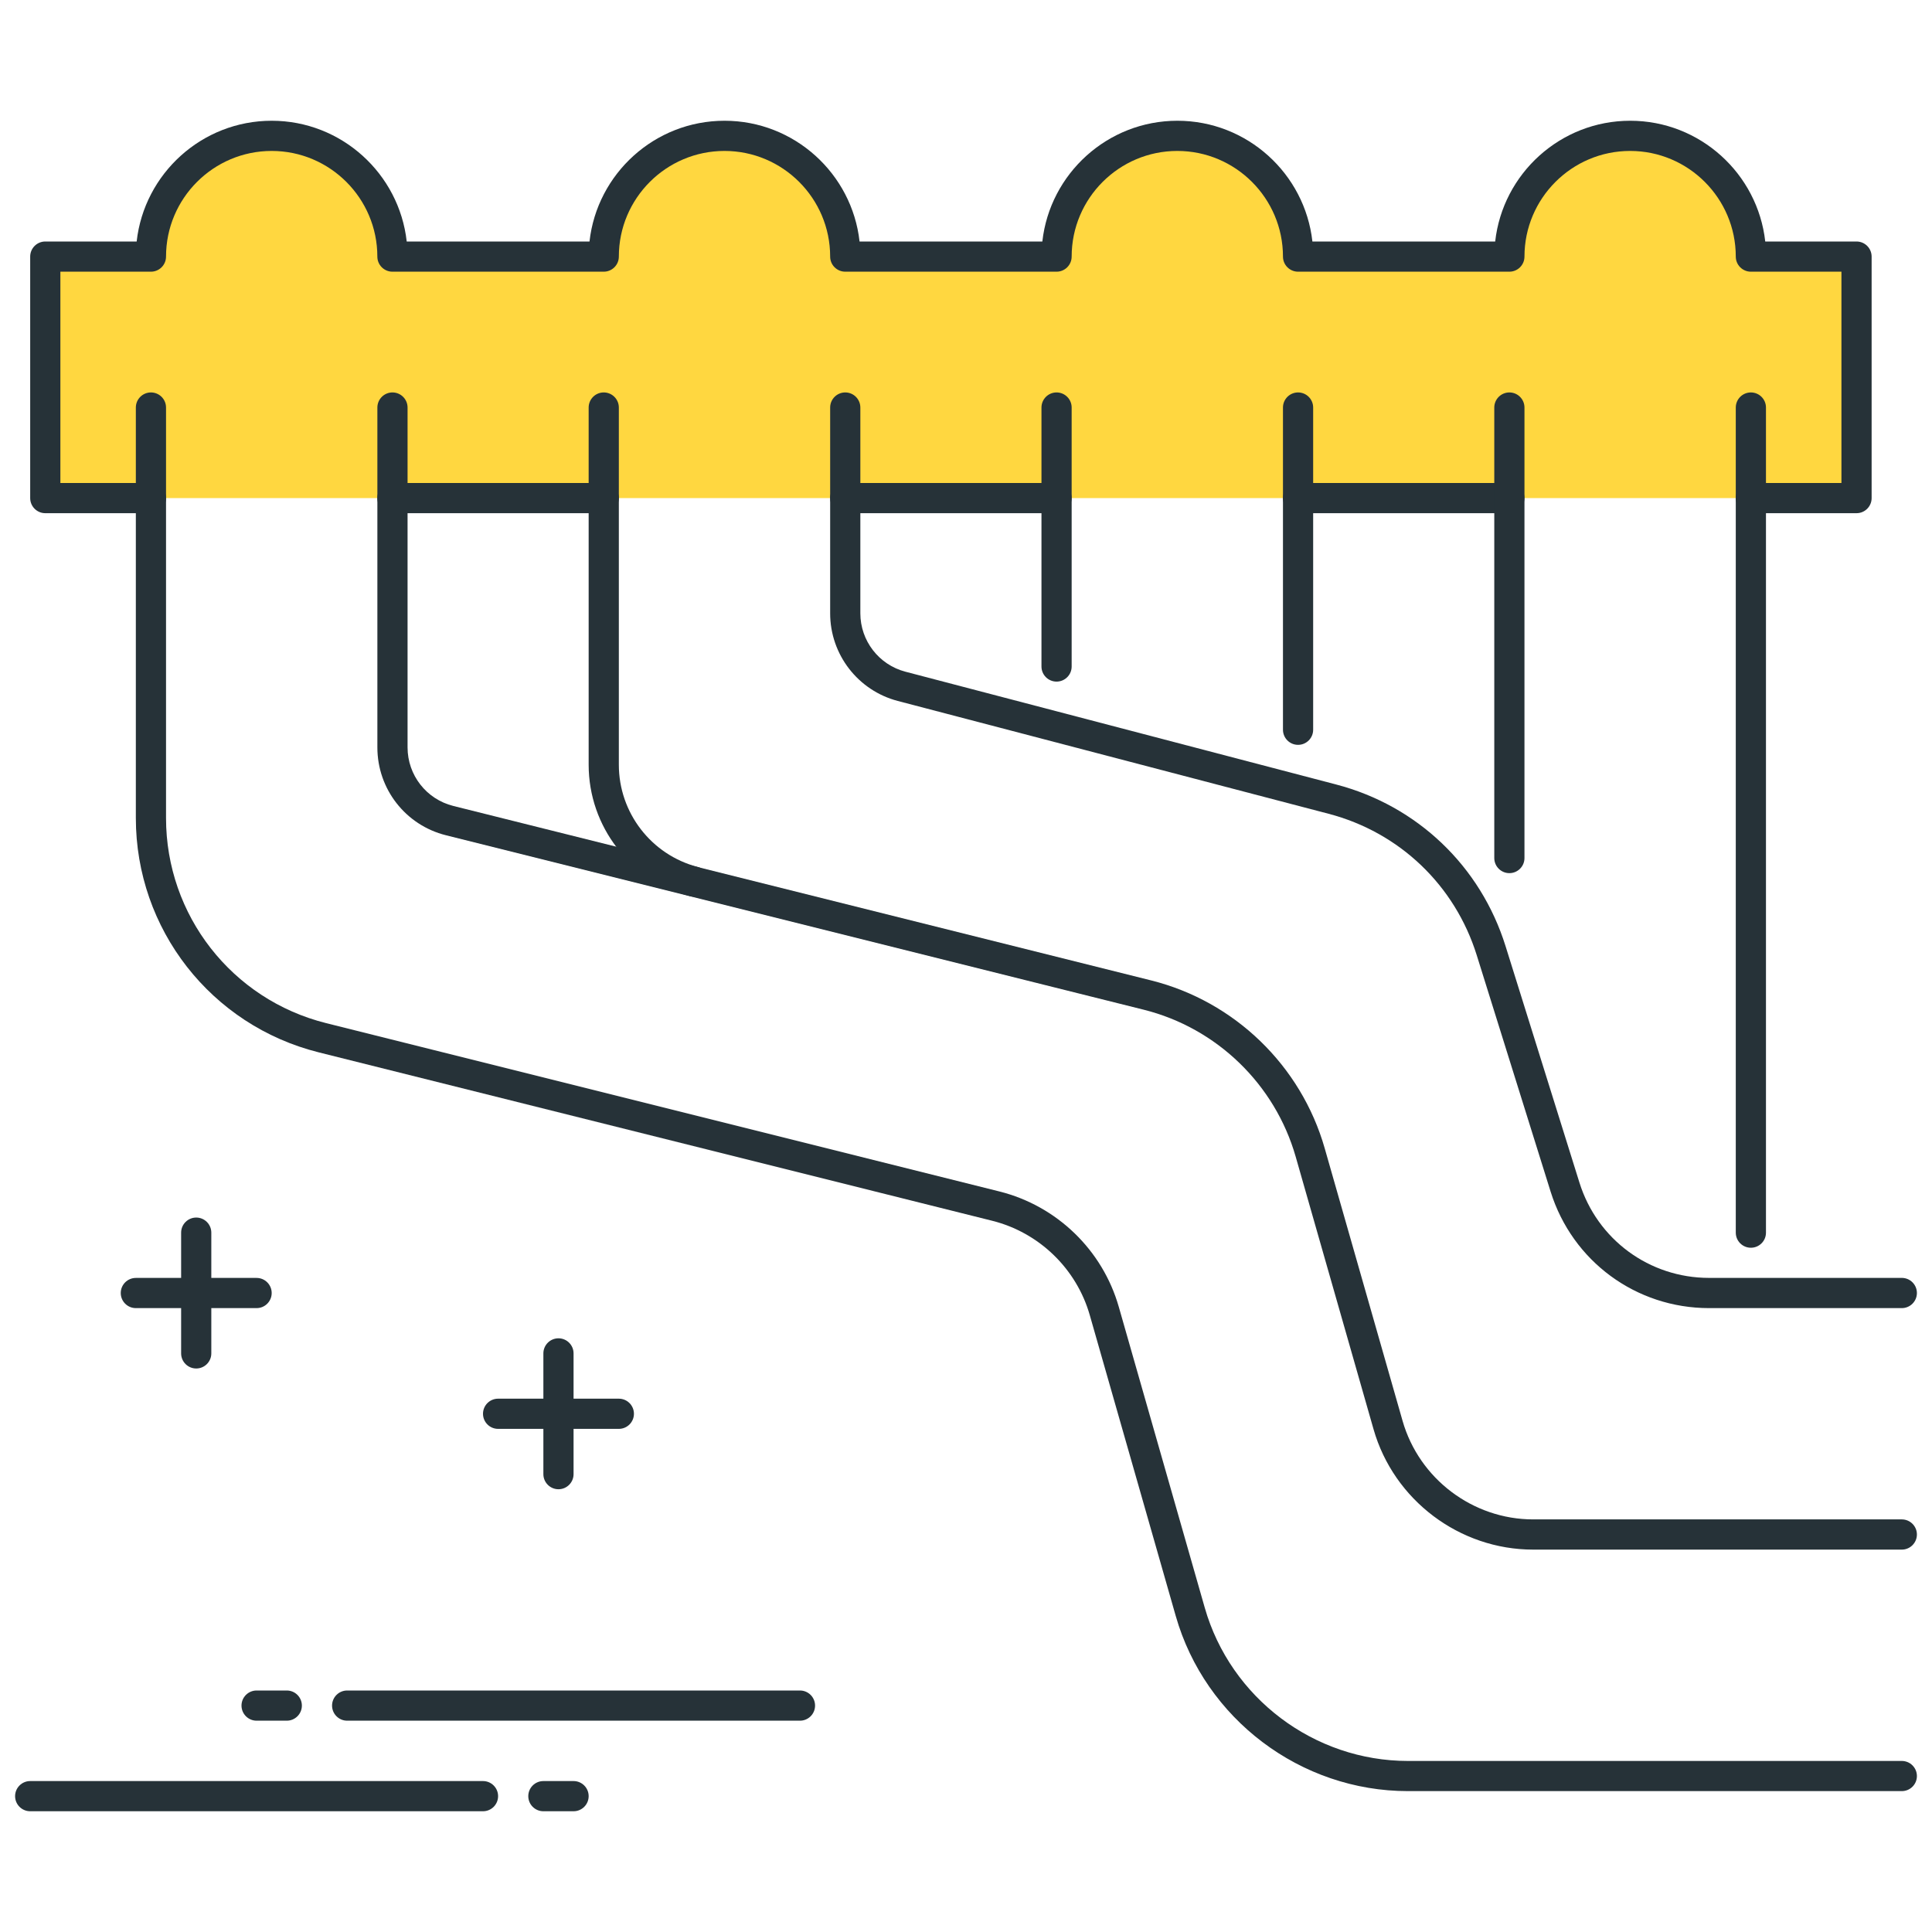 <?xml version="1.0" encoding="utf-8"?>
<!-- Generator: Adobe Illustrator 21.1.0, SVG Export Plug-In . SVG Version: 6.00 Build 0)  -->
<svg version="1.1" id="Icon_Set" xmlns="http://www.w3.org/2000/svg" xmlns:xlink="http://www.w3.org/1999/xlink" x="0px" y="0px"
	 viewBox="0 0 64 64" style="enable-background:new 0 0 64 64;" xml:space="preserve">
<style type="text/css">
	.st0{fill:#263238;}
	.st1{fill:#FF5252;}
	.st2{fill:#FFD740;}
	.st3{fill:#40C4FF;}
	.st4{fill:#FFFFFF;}
	.st5{fill:#4DB6AC;}
	.st6{fill:#4FC3F7;}
</style>
<g id="Exhaust_Header">
	<g>
		<path class="st2" d="M57.999,16.5h3.5v-8H58c0-2.209-1.791-4-4-4s-4,1.791-4,4h-7c0-2.209-1.791-4-4-4s-4,1.791-4,4h-7
			c0-2.209-1.791-4-4-4s-4,1.791-4,4h-7c0-2.209-1.791-4-4-4s-4,1.791-4,4H1.5v8H5"/>
		<path class="st0" d="M61.5,17h-3.501c-0.276,0-0.5-0.224-0.5-0.5s0.224-0.5,0.5-0.5H61V9h-3c-0.276,0-0.5-0.224-0.5-0.5
			C57.5,6.57,55.93,5,54,5s-3.5,1.57-3.5,3.5C50.5,8.776,50.276,9,50,9h-7c-0.276,0-0.5-0.224-0.5-0.5C42.5,6.57,40.93,5,39,5
			s-3.5,1.57-3.5,3.5C35.5,8.776,35.276,9,35,9h-7c-0.276,0-0.5-0.224-0.5-0.5C27.5,6.57,25.93,5,24,5s-3.5,1.57-3.5,3.5
			C20.5,8.776,20.276,9,20,9h-7c-0.276,0-0.5-0.224-0.5-0.5C12.5,6.57,10.93,5,9,5S5.5,6.57,5.5,8.5C5.5,8.776,5.276,9,5,9H2v7h3
			c0.276,0,0.5,0.224,0.5,0.5S5.276,17,5,17H1.5C1.224,17,1,16.776,1,16.5v-8C1,8.224,1.224,8,1.5,8h3.027C4.777,5.753,6.687,4,9,4
			c2.312,0,4.223,1.753,4.473,4h6.055c0.25-2.247,2.16-4,4.473-4c2.312,0,4.223,1.753,4.473,4h6.055c0.25-2.247,2.16-4,4.473-4
			c2.312,0,4.223,1.753,4.473,4h6.055c0.25-2.247,2.16-4,4.473-4c2.312,0,4.223,1.753,4.473,4H61.5C61.776,8,62,8.224,62,8.5v8
			C62,16.776,61.776,17,61.5,17z"/>
	</g>
	<g>
		<path class="st0" d="M22.986,29.703c-0.042,0-0.084-0.005-0.127-0.016c-1.978-0.519-3.359-2.309-3.359-4.354V13.5
			c0-0.276,0.224-0.5,0.5-0.5s0.5,0.224,0.5,0.5v11.833c0,1.591,1.074,2.983,2.613,3.386c0.267,0.07,0.427,0.343,0.356,0.61
			C23.411,29.555,23.209,29.703,22.986,29.703z"/>
	</g>
	<g>
		<path class="st0" d="M63,59.333H46.64c-3.554,0-6.717-2.386-7.692-5.802l-2.847-9.963c-0.44-1.541-1.68-2.74-3.235-3.129
			L10.56,34.861C6.992,33.969,4.5,30.778,4.5,27.1V13.5C4.5,13.224,4.724,13,5,13s0.5,0.224,0.5,0.5v13.6
			c0,3.218,2.181,6.011,5.302,6.792l22.306,5.577c1.902,0.476,3.417,1.941,3.954,3.825l2.847,9.963
			c0.854,2.989,3.622,5.077,6.731,5.077H63c0.276,0,0.5,0.224,0.5,0.5S63.276,59.333,63,59.333z"/>
	</g>
	<g>
		<path class="st0" d="M63,51.333H50.788c-2.442,0-4.617-1.641-5.288-3.989l-2.579-9.028c-0.686-2.397-2.614-4.263-5.033-4.868
			l-23.115-5.779c-1.338-0.334-2.272-1.531-2.272-2.91V13.5c0-0.276,0.224-0.5,0.5-0.5s0.5,0.224,0.5,0.5v11.258
			c0,0.919,0.623,1.717,1.515,1.94l23.115,5.779c2.766,0.691,4.97,2.823,5.752,5.563l2.579,9.028
			c0.55,1.921,2.328,3.264,4.327,3.264H63c0.276,0,0.5,0.224,0.5,0.5S63.276,51.333,63,51.333z"/>
	</g>
	<g>
		<path class="st0" d="M63,43.333h-6.384c-2.419,0-4.528-1.551-5.25-3.859l-2.448-7.834c-0.724-2.317-2.559-4.068-4.908-4.683
			l-14.271-3.737c-1.318-0.346-2.239-1.539-2.239-2.902V13.5c0-0.276,0.224-0.5,0.5-0.5s0.5,0.224,0.5,0.5v6.816
			c0,0.909,0.614,1.705,1.493,1.935l14.271,3.737c2.685,0.703,4.782,2.704,5.609,5.353l2.448,7.834
			c0.59,1.888,2.316,3.157,4.295,3.157H63c0.276,0,0.5,0.224,0.5,0.5S63.276,43.333,63,43.333z"/>
	</g>
	<g>
		<path class="st0" d="M49.999,17H43c-0.276,0-0.5-0.224-0.5-0.5S42.724,16,43,16h6.999c0.276,0,0.5,0.224,0.5,0.5
			S50.275,17,49.999,17z"/>
	</g>
	<g>
		<path class="st0" d="M34.999,17H28c-0.276,0-0.5-0.224-0.5-0.5S27.724,16,28,16h6.999c0.276,0,0.5,0.224,0.5,0.5
			S35.275,17,34.999,17z"/>
	</g>
	<g>
		<path class="st0" d="M20,17h-7.001c-0.276,0-0.5-0.224-0.5-0.5s0.224-0.5,0.5-0.5H20c0.276,0,0.5,0.224,0.5,0.5S20.276,17,20,17z"
			/>
	</g>
	<g>
		<path class="st0" d="M35,22.579c-0.276,0-0.5-0.224-0.5-0.5V13.5c0-0.276,0.224-0.5,0.5-0.5s0.5,0.224,0.5,0.5v8.58
			C35.5,22.355,35.276,22.579,35,22.579z"/>
	</g>
	<g>
		<path class="st0" d="M43,24.674c-0.276,0-0.5-0.224-0.5-0.5V13.5c0-0.276,0.224-0.5,0.5-0.5s0.5,0.224,0.5,0.5v10.674
			C43.5,24.45,43.276,24.674,43,24.674z"/>
	</g>
	<g>
		<path class="st0" d="M50,28.924c-0.276,0-0.5-0.224-0.5-0.5V13.5c0-0.276,0.224-0.5,0.5-0.5s0.5,0.224,0.5,0.5v14.924
			C50.5,28.7,50.276,28.924,50,28.924z"/>
	</g>
	<g>
		<path class="st0" d="M58,41.333c-0.276,0-0.5-0.224-0.5-0.5V13.5c0-0.276,0.224-0.5,0.5-0.5s0.5,0.224,0.5,0.5v27.334
			C58.5,41.11,58.276,41.333,58,41.333z"/>
	</g>
	<g>
		<path class="st0" d="M19,60h-1c-0.276,0-0.5-0.224-0.5-0.5S17.724,59,18,59h1c0.276,0,0.5,0.224,0.5,0.5S19.276,60,19,60z"/>
	</g>
	<g>
		<path class="st0" d="M16,60H1c-0.276,0-0.5-0.224-0.5-0.5S0.724,59,1,59h15c0.276,0,0.5,0.224,0.5,0.5S16.276,60,16,60z"/>
	</g>
	<g>
		<path class="st0" d="M9.5,57h-1C8.224,57,8,56.776,8,56.5S8.224,56,8.5,56h1c0.276,0,0.5,0.224,0.5,0.5S9.776,57,9.5,57z"/>
	</g>
	<g>
		<path class="st0" d="M26.5,57h-15c-0.276,0-0.5-0.224-0.5-0.5s0.224-0.5,0.5-0.5h15c0.276,0,0.5,0.224,0.5,0.5S26.776,57,26.5,57z
			"/>
	</g>
	<g>
		<path class="st0" d="M6.5,45.333c-0.276,0-0.5-0.224-0.5-0.5v-4c0-0.276,0.224-0.5,0.5-0.5s0.5,0.224,0.5,0.5v4
			C7,45.109,6.776,45.333,6.5,45.333z"/>
	</g>
	<g>
		<path class="st0" d="M8.5,43.333h-4c-0.276,0-0.5-0.224-0.5-0.5s0.224-0.5,0.5-0.5h4c0.276,0,0.5,0.224,0.5,0.5
			S8.776,43.333,8.5,43.333z"/>
	</g>
	<g>
		<path class="st0" d="M18.5,49.333c-0.276,0-0.5-0.224-0.5-0.5v-4c0-0.276,0.224-0.5,0.5-0.5s0.5,0.224,0.5,0.5v4
			C19,49.109,18.776,49.333,18.5,49.333z"/>
	</g>
	<g>
		<path class="st0" d="M20.5,47.333h-4c-0.276,0-0.5-0.224-0.5-0.5s0.224-0.5,0.5-0.5h4c0.276,0,0.5,0.224,0.5,0.5
			S20.776,47.333,20.5,47.333z"/>
	</g>
</g>
</svg>
